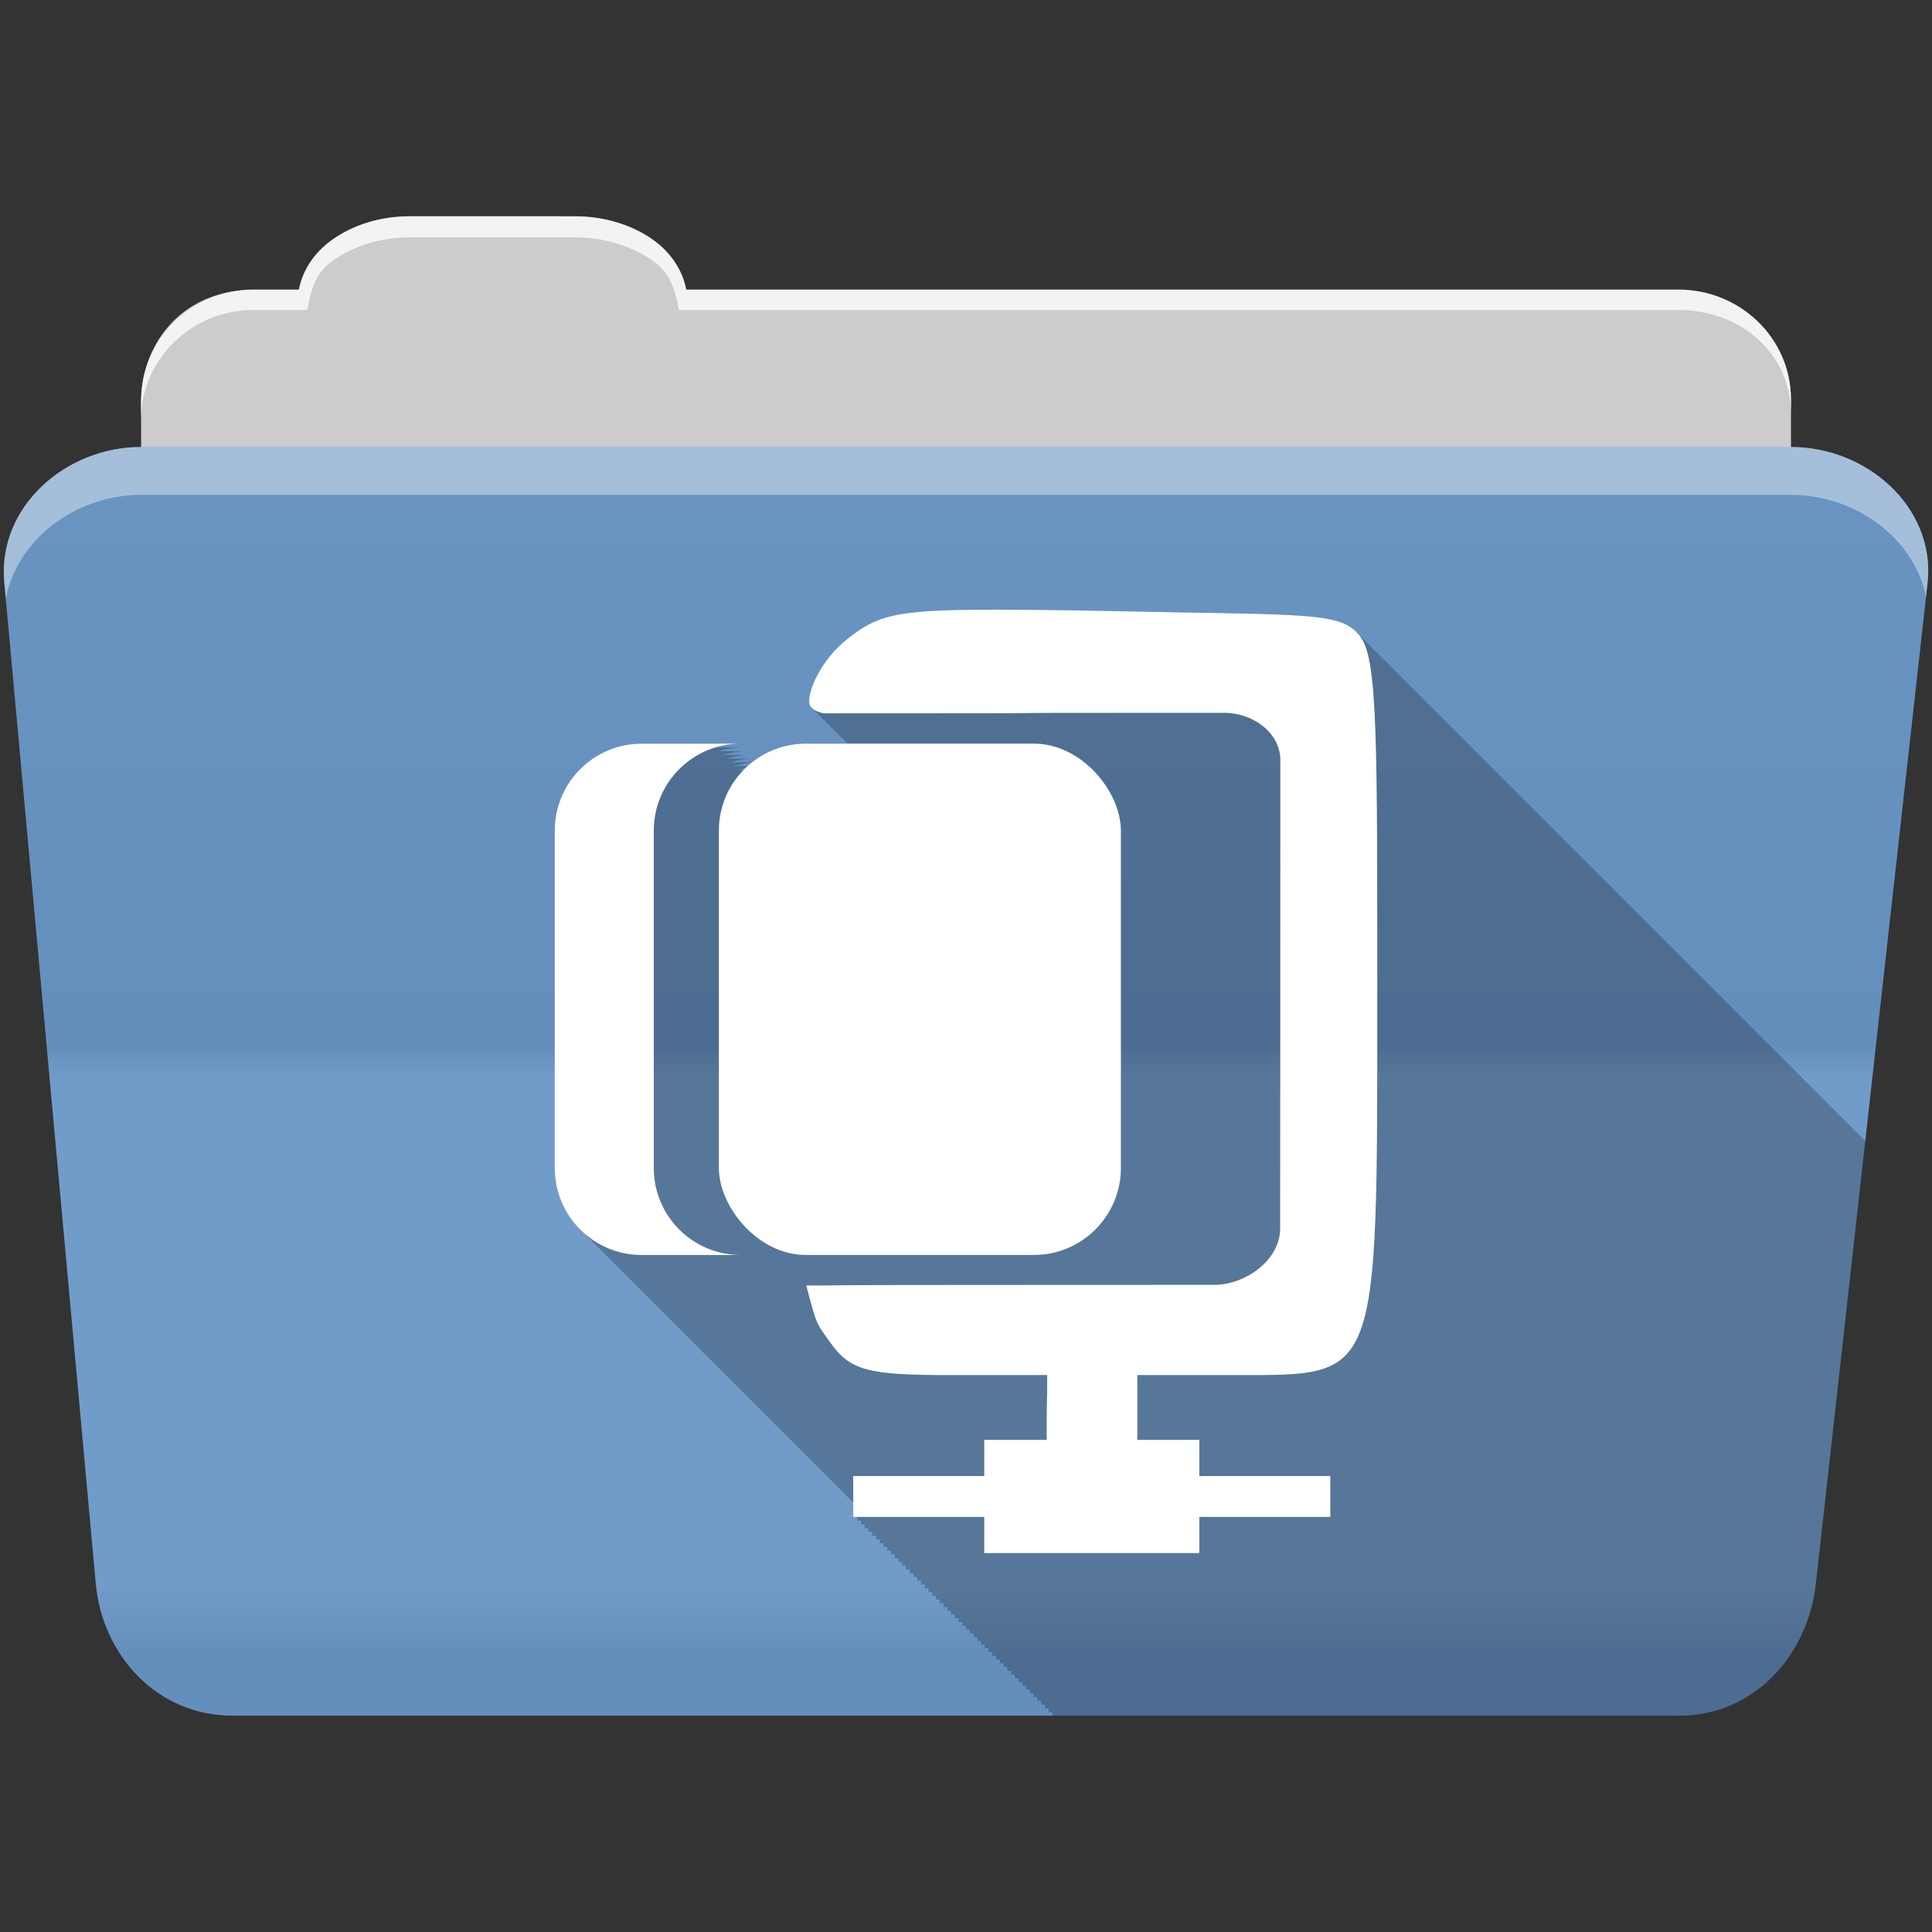 <?xml version="1.0" encoding="UTF-8" standalone="no"?>
<svg
   xmlns:dc="http://purl.org/dc/elements/1.1/"
   xmlns:cc="http://creativecommons.org/ns#"
   xmlns:rdf="http://www.w3.org/1999/02/22-rdf-syntax-ns#"
   xmlns:svg="http://www.w3.org/2000/svg"
   xmlns="http://www.w3.org/2000/svg"
   id="svg2"
   viewBox="0 0 512 512"
   height="100%"
   width="100%"
   version="1.1">
  <rect x="0" y="0" width="512" height="512" fill="#333333" stroke="none"/>
  <defs
     id="defs4">
    <linearGradient
       gradientUnits="userSpaceOnUse"
       id="0-5"
       y2="453.24"
       x2="0"
       y1="121.74"
       gradientTransform="translate(0.001,5e-4)">
      <stop
         offset="0"
         style="stop-color:#6a6a6a;stop-opacity:1"
         id="stop7-8" />
      <stop
         offset="0.47"
         style="stop-color:#000000;stop-opacity:1"
         id="stop9-4" />
      <stop
         offset="0.494"
         style="stop-color:#ffffff;stop-opacity:1"
         id="stop11-0" />
      <stop
         offset="0.901"
         style="stop-color:#ffffff;stop-opacity:1"
         id="stop13-0" />
      <stop
         offset="0.955"
         style="stop-color:#000000;stop-opacity:1"
         id="stop15-2" />
      <stop
         offset="1"
         style="stop-color:#000000;stop-opacity:1"
         id="stop17-2" />
    </linearGradient>
  </defs>
  <path
     d="m 108.631,57.37 c -7.963,0 -15.228,2.293 -20.693,6.22 -4.545,3.266 -7.751,7.872 -8.752,13.13 l -11.909,0 c -16.447,0 -29.883,13.03 -29.883,29.2 l 0,66.736 c 0,16.17 13.436,29.19 29.883,29.19 l 377.47,0 c 16.447,0 29.883,-13.03 29.883,-29.19 l 0,-66.736 c 0,-16.17 -13.436,-29.2 -29.883,-29.2 l -262.91,0 c -1,-5.256 -4.208,-9.862 -8.753,-13.13 -5.465,-3.927 -12.73,-6.22 -20.693,-6.22 l -43.761,0"
     id="path115"
     style="fill:#cccccc;fill-rule:evenodd" />
  <path
     d="m 37.361,118.46 c -19.928,0 -38.06,15.818 -36.23,35.853 l 24.26,265.41 c 1.733,18.966 16.271,34.947 36.2,34.947 l 383.41,0 c 19.933,0 34.1,-16.05 36.2,-34.853 l 29.632,-265.41 c 1.123,-10.05 -3.137,-19.263 -9.971,-25.663 -6.833,-6.399 -16.258,-10.284 -26.22,-10.284 l -437.27,0"
     id="path117"
     style="fill:#6997c7;fill-rule:evenodd" />
  <path
     style="opacity:0.05;fill:url(#0-5)"
     id="path119"
     d="m 37.361,118.451 c -19.928,0 -38.08,15.84 -36.25,35.875 l 11.781,128.78 12.469,136.63 c 1.733,18.966 16.29,34.938 36.22,34.938 l 383.41,0 c 19.933,0 34.09,-16.04 36.19,-34.844 l 15.281,-136.72 14.375,-128.69 c 1.123,-10.05 -3.135,-19.287 -9.969,-25.688 -6.833,-6.399 -16.257,-10.281 -26.22,-10.281 l -437.28,0" />
  <path
     d="m 37.351,118.451 c -6.165,0 -12.154,1.503 -17.438,4.188 l 332.06,332.03 28.25,0 -336.19,-336.22 -6.688,0 m 34.969,0 336.22,336.22 28.28,0 -336.22,-336.22 -28.28,0 m 56.59,0 332.25,332.28 c 5.997,-3.165 10.884,-8.06 14.375,-13.938 l -318.37,-318.34 -28.25,0 m 56.56,0 296.28,296.31 2.844,-25.469 -270.87,-270.84 -28.25,0 m 56.56,0 245.41,245.44 2.844,-25.469 -220,-219.97 -28.25,0 m 56.56,0 194.53,194.53 2.844,-25.438 -169.12,-169.09 -28.25,0 m 56.56,0 143.63,143.63 2.844,-25.438 -118.19,-118.19 -28.28,0 m 56.56,0 92.75,92.75 2.844,-25.438 -67.28,-67.31 -28.313,0 m 56.59,0 41.844,41.844 0.656,-5.875 c 1.123,-10.05 -3.134,-19.288 -9.969,-25.688 -6.833,-6.399 -16.252,-10.281 -26.22,-10.281 l -6.313,0 m -463.06,17.781 c -3.108,5.286 -4.73,11.464 -4.125,18.09 l 0.625,6.719 293.66,293.63 28.25,0 -318.41,-318.44 m -0.656,55.906 2.844,31.13 231.41,231.41 28.25,0 -262.5,-262.53 m 5.688,62.25 2.844,31.13 169.16,169.16 28.25,0 -200.25,-200.28 m 5.688,62.28 2.844,31.13 106.88,106.88 28.28,0 -138,-138 m 5.688,62.25 2.844,31.13 44.625,44.625 28.28,0 -75.75,-75.75"
     id="path123"
     style="opacity:0;fill:#ffffff;fill-rule:evenodd" />
  <path
     d="m 108.551,57.291 c -7.963,0 -15.11,2.403 -20.572,6.33 -4.545,3.266 -7.702,7.931 -8.703,13.187 l -12.13,0 c -17.677,0 -29.802,12.771 -29.802,30.661 l 0,3.956 c 0,-16.17 13.355,-29.27 29.802,-29.27 l 14.286,0 c 1,-5.256 2,-9.657 6.549,-12.923 5.465,-3.927 12.609,-6.33 20.572,-6.33 l 43.78,0 c 7.963,0 15.371,2.403 20.835,6.33 4.545,3.266 5.766,7.668 6.769,12.923 l 264.88,0 c 16.447,0 29.802,11.455 29.802,27.625 l 0,-3.956 c 0,-16.17 -13.355,-29.01 -29.802,-29.01 l -262.95,0 c -1,-5.256 -4.159,-9.921 -8.703,-13.187 -5.465,-3.927 -12.872,-6.33 -20.835,-6.33 z"
     id="path125"
     style="opacity:0.764;fill:#ffffff;fill-rule:evenodd" />
  <path
     d="m 37.351,118.451 c -19.928,0 -38.05,15.84 -36.22,35.875 l 0.406,4.375 c 3,-15.936 18.732,-27.563 35.813,-27.563 l 437.28,0 c 9.966,0 19.386,3.882 26.22,10.281 4.736,4.435 8.234,10.208 9.563,16.688 l 0.406,-3.688 c 1.123,-10.05 -3.134,-19.288 -9.969,-25.688 -6.833,-6.399 -16.252,-10.281 -26.22,-10.281 l -437.28,0"
     id="path127"
     style="opacity:0.4;fill:#ffffff;fill-rule:evenodd" />
  <path
     style="fill-opacity:0.235"
     id="path469"
     d="m 261.691,161.56 c -25.11,0 -29.44,1.723 -37.06,7.719 -7.248,5.702 -10.265,13.621 -10.219,16.563 0.015,0.964 0.459,1.712 1.375,2.281 0.22,0.362 0.533,0.692 0.969,0.969 0.215,0.361 0.541,0.692 0.969,0.969 0.21,0.367 0.543,0.688 0.969,0.969 0.219,0.398 0.563,0.734 1.031,1.031 0.22,0.382 0.546,0.712 1,1 0.22,0.382 0.546,0.712 1,1 0.216,0.376 0.526,0.715 0.969,1 0.215,0.374 0.56,0.685 1,0.969 0.213,0.373 0.563,0.685 1,0.969 0.011,0.02 0.019,0.043 0.031,0.063 l -11.125,0 c -5.418,0 -10.38,1.862 -14.313,4.969 l -5.625,0 c 2.108,-0.631 4.339,-1 6.656,-1 l -7.656,0 c 1.746,-0.523 3.573,-0.873 5.469,-0.969 l -6.563,0 c 2.144,-0.655 4.419,-1 6.781,-1 l -7.781,0 c 2.144,-0.655 4.419,-1 6.781,-1 l -7.781,0 c 2.144,-0.655 4.419,-1 6.781,-1 l -26.25,0 c -12.785,0 -23.09,10.308 -23.09,23.09 l 0,89.34 c 0,6.561 2.723,12.458 7.094,16.656 0.316,0.343 0.664,0.677 1,1 0.461,0.5 0.934,0.98 1.438,1.438 0.33,0.338 0.65,0.682 1,1 0.326,0.334 0.654,0.686 1,1 0.325,0.333 0.656,0.687 1,1 0.232,0.238 0.477,0.46 0.719,0.688 0.268,0.285 0.53,0.573 0.813,0.844 0.461,0.5 0.934,0.98 1.438,1.438 0.33,0.338 0.65,0.682 1,1 0.326,0.334 0.654,0.686 1,1 0.326,0.334 0.654,0.686 1,1 0.232,0.238 0.477,0.46 0.719,0.688 0.268,0.285 0.53,0.573 0.813,0.844 0.461,0.5 0.934,0.98 1.438,1.438 0.333,0.343 0.646,0.679 1,1 0.33,0.338 0.65,0.682 1,1 0.326,0.334 0.654,0.686 1,1 0.325,0.333 0.656,0.687 1,1 0.175,0.18 0.35,0.357 0.531,0.531 0.316,0.343 0.664,0.677 1,1 0.461,0.5 0.934,0.98 1.438,1.438 0.33,0.338 0.65,0.682 1,1 0.326,0.334 0.654,0.686 1,1 0.325,0.333 0.656,0.687 1,1 0.175,0.18 0.35,0.357 0.531,0.531 0.316,0.343 0.664,0.677 1,1 0.461,0.5 0.934,0.98 1.438,1.438 0.33,0.338 0.65,0.682 1,1 0.326,0.334 0.654,0.686 1,1 0.326,0.334 0.654,0.686 1,1 0.232,0.238 0.477,0.46 0.719,0.688 0.268,0.285 0.53,0.573 0.813,0.844 0.461,0.5 0.934,0.98 1.438,1.438 0.333,0.342 0.646,0.679 1,1 0.33,0.338 0.65,0.682 1,1 0.326,0.334 0.654,0.686 1,1 0.232,0.238 0.477,0.46 0.719,0.688 0.268,0.285 0.53,0.573 0.813,0.844 0.316,0.343 0.664,0.677 1,1 0.461,0.5 0.934,0.98 1.438,1.438 0.33,0.338 0.65,0.682 1,1 0.326,0.334 0.654,0.686 1,1 0.325,0.333 0.656,0.687 1,1 0.175,0.18 0.35,0.357 0.531,0.531 0.316,0.343 0.664,0.677 1,1 0.461,0.5 0.934,0.98 1.438,1.438 0.33,0.338 0.65,0.682 1,1 0.326,0.334 0.654,0.686 1,1 0.325,0.333 0.656,0.687 1,1 0.232,0.238 0.477,0.46 0.719,0.688 0.268,0.285 0.53,0.573 0.813,0.844 0.461,0.5 0.934,0.98 1.438,1.438 0.33,0.338 0.65,0.682 1,1 0.326,0.334 0.654,0.686 1,1 0.326,0.334 0.654,0.686 1,1 0.232,0.238 0.477,0.46 0.719,0.688 0.268,0.285 0.53,0.573 0.813,0.844 0.461,0.5 0.934,0.98 1.438,1.438 0.333,0.342 0.646,0.679 1,1 0.33,0.338 0.65,0.682 1,1 0.326,0.334 0.654,0.686 1,1 0.325,0.333 0.656,0.687 1,1 0.175,0.18 0.35,0.357 0.531,0.531 0.316,0.343 0.664,0.677 1,1 0.461,0.5 0.934,0.98 1.438,1.438 0.33,0.338 0.65,0.682 1,1 0.326,0.334 0.654,0.686 1,1 0.325,0.333 0.656,0.687 1,1 0.175,0.18 0.35,0.357 0.531,0.531 0.316,0.343 0.664,0.677 1,1 0.461,0.5 0.934,0.98 1.438,1.438 0.309,0.317 0.611,0.638 0.938,0.938 0.005,0.006 -0.005,0.026 0,0.031 l 0,3.781 1,0 0,1 1,0 0,1 1,0 0,1 0.969,0 0,0.969 1,0 0,1 1,0 0,1 1,0 0,1 1,0 0,1 1,0 0,1 0.969,0 0,0.969 1,0 0,1 1,0 0,1 1,0 0,1 1,0 0,1 1,0 0,1 0.969,0 0,0.969 1,0 0,1 1,0 0,1 1,0 0,1 1,0 0,1 1,0 0,1 0.969,0 0,0.969 0.031,0 0.969,0 0,1 1,0 0,1 1,0 0,1 1,0 0,1 1,0 0,1 1,0 0,1 0.969,0 0,0.969 1,0 0,1 1,0 0,1 1,0 0,1 1,0 0,1 1,0 0,1 0.969,0 0,0.969 1,0 0,1 1,0 0,1 1,0 0,1 1,0 0,1 1,0 0,1 0.969,0 0,0.969 1,0 0,1 1,0 0,1 1,0 0,1 1,0 0,1 1,0 0,1 1,0 0,1 0.969,0 0,0.969 1,0 0,1 1,0 0,1 1,0 0,1 1,0 0,1 1,0 0,0.938 166.13,0 c 19.933,0 34.09,-16.04 36.19,-34.844 l 13.13,-117.47 c -0.062,-0.056 -0.125,-0.103 -0.188,-0.156 -0.286,-0.32 -0.587,-0.626 -0.906,-0.906 -0.328,-0.375 -0.69,-0.709 -1.063,-1.031 -0.316,-0.357 -0.643,-0.692 -1,-1 -0.316,-0.357 -0.643,-0.692 -1,-1 -0.311,-0.351 -0.618,-0.696 -0.969,-1 -0.32,-0.361 -0.669,-0.72 -1.031,-1.031 -0.303,-0.339 -0.627,-0.674 -0.969,-0.969 -0.311,-0.35 -0.649,-0.665 -1,-0.969 -0.316,-0.357 -0.643,-0.692 -1,-1 -0.316,-0.357 -0.643,-0.692 -1,-1 -0.335,-0.379 -0.68,-0.738 -1.063,-1.063 -0.302,-0.335 -0.598,-0.677 -0.938,-0.969 -0.303,-0.339 -0.627,-0.674 -0.969,-0.969 -0.293,-0.33 -0.609,-0.649 -0.938,-0.938 -0.328,-0.375 -0.69,-0.709 -1.063,-1.031 -0.316,-0.357 -0.643,-0.692 -1,-1 -0.316,-0.357 -0.643,-0.692 -1,-1 -0.323,-0.365 -0.634,-0.717 -1,-1.031 -0.311,-0.348 -0.649,-0.699 -1,-1 -0.285,-0.318 -0.589,-0.628 -0.906,-0.906 -0.328,-0.375 -0.69,-0.709 -1.063,-1.031 -0.316,-0.357 -0.643,-0.692 -1,-1 -0.316,-0.357 -0.643,-0.692 -1,-1 -0.323,-0.365 -0.634,-0.717 -1,-1.031 -0.311,-0.348 -0.649,-0.699 -1,-1 -0.286,-0.32 -0.587,-0.626 -0.906,-0.906 -0.328,-0.375 -0.69,-0.709 -1.063,-1.031 -0.316,-0.357 -0.643,-0.692 -1,-1 -0.316,-0.357 -0.643,-0.692 -1,-1 -0.335,-0.379 -0.68,-0.738 -1.063,-1.063 -0.302,-0.335 -0.598,-0.677 -0.938,-0.969 -0.303,-0.339 -0.627,-0.674 -0.969,-0.969 -0.311,-0.35 -0.649,-0.665 -1,-0.969 -0.316,-0.357 -0.643,-0.692 -1,-1 -0.316,-0.357 -0.643,-0.692 -1,-1 -0.335,-0.379 -0.68,-0.738 -1.063,-1.063 -0.302,-0.335 -0.598,-0.677 -0.938,-0.969 -0.303,-0.339 -0.627,-0.674 -0.969,-0.969 -0.293,-0.33 -0.609,-0.649 -0.938,-0.938 -0.328,-0.375 -0.69,-0.709 -1.063,-1.031 -0.316,-0.357 -0.643,-0.692 -1,-1 -0.316,-0.357 -0.643,-0.692 -1,-1 -0.323,-0.365 -0.634,-0.717 -1,-1.031 -0.311,-0.348 -0.649,-0.699 -1,-1 -0.285,-0.318 -0.589,-0.628 -0.906,-0.906 -0.328,-0.375 -0.69,-0.709 -1.063,-1.031 -0.316,-0.357 -0.643,-0.692 -1,-1 -0.316,-0.357 -0.643,-0.692 -1,-1 -0.311,-0.351 -0.618,-0.696 -0.969,-1 -0.32,-0.361 -0.669,-0.72 -1.031,-1.031 -0.286,-0.32 -0.587,-0.626 -0.906,-0.906 -0.328,-0.375 -0.69,-0.709 -1.063,-1.031 -0.316,-0.357 -0.643,-0.692 -1,-1 -0.316,-0.357 -0.643,-0.692 -1,-1 -0.335,-0.379 -0.68,-0.738 -1.063,-1.063 -0.302,-0.335 -0.598,-0.677 -0.938,-0.969 -0.303,-0.339 -0.627,-0.674 -0.969,-0.969 -0.293,-0.33 -0.609,-0.649 -0.938,-0.938 -0.328,-0.375 -0.69,-0.709 -1.063,-1.031 -0.316,-0.357 -0.643,-0.692 -1,-1 -0.316,-0.357 -0.643,-0.692 -1,-1 -0.323,-0.365 -0.634,-0.717 -1,-1.031 -0.303,-0.339 -0.627,-0.674 -0.969,-0.969 -0.293,-0.33 -0.609,-0.649 -0.938,-0.938 -0.328,-0.375 -0.69,-0.709 -1.063,-1.031 -0.316,-0.357 -0.643,-0.692 -1,-1 -0.316,-0.357 -0.643,-0.692 -1,-1 -0.323,-0.365 -0.634,-0.717 -1,-1.031 -0.311,-0.348 -0.649,-0.699 -1,-1 -0.286,-0.32 -0.587,-0.626 -0.906,-0.906 -0.328,-0.375 -0.69,-0.709 -1.063,-1.031 -0.316,-0.357 -0.643,-0.692 -1,-1 -0.316,-0.357 -0.643,-0.692 -1,-1 -0.335,-0.379 -0.68,-0.738 -1.063,-1.063 -0.302,-0.335 -0.598,-0.677 -0.938,-0.969 -0.303,-0.339 -0.627,-0.674 -0.969,-0.969 -0.311,-0.35 -0.649,-0.665 -1,-0.969 -0.316,-0.357 -0.643,-0.692 -1,-1 -0.316,-0.357 -0.643,-0.692 -1,-1 -0.335,-0.379 -0.68,-0.738 -1.063,-1.063 -0.302,-0.335 -0.598,-0.677 -0.938,-0.969 -0.303,-0.339 -0.627,-0.674 -0.969,-0.969 -0.293,-0.33 -0.609,-0.649 -0.938,-0.938 -0.328,-0.375 -0.69,-0.709 -1.063,-1.031 -0.316,-0.357 -0.643,-0.692 -1,-1 -0.316,-0.357 -0.643,-0.692 -1,-1 -0.323,-0.365 -0.634,-0.717 -1,-1.031 -0.311,-0.348 -0.649,-0.699 -1,-1 -0.285,-0.318 -0.589,-0.628 -0.906,-0.906 -0.328,-0.375 -0.69,-0.709 -1.063,-1.031 -0.316,-0.357 -0.643,-0.692 -1,-1 -0.316,-0.357 -0.643,-0.692 -1,-1 -0.323,-0.365 -0.634,-0.717 -1,-1.031 -0.311,-0.348 -0.649,-0.699 -1,-1 -0.286,-0.32 -0.587,-0.626 -0.906,-0.906 -0.328,-0.375 -0.69,-0.709 -1.063,-1.031 -0.316,-0.357 -0.643,-0.692 -1,-1 -0.316,-0.357 -0.643,-0.692 -1,-1 -0.335,-0.379 -0.68,-0.738 -1.063,-1.063 -0.302,-0.335 -0.598,-0.677 -0.938,-0.969 -0.303,-0.339 -0.627,-0.674 -0.969,-0.969 -0.311,-0.35 -0.649,-0.665 -1,-0.969 -0.316,-0.357 -0.643,-0.692 -1,-1 -0.316,-0.357 -0.643,-0.692 -1,-1 -0.335,-0.379 -0.68,-0.738 -1.063,-1.063 -0.302,-0.335 -0.598,-0.677 -0.938,-0.969 -0.303,-0.339 -0.627,-0.674 -0.969,-0.969 -0.293,-0.33 -0.609,-0.649 -0.938,-0.938 -0.328,-0.375 -0.69,-0.709 -1.063,-1.031 -0.316,-0.357 -0.643,-0.692 -1,-1 -0.316,-0.357 -0.643,-0.692 -1,-1 -0.323,-0.365 -0.634,-0.717 -1,-1.031 -0.311,-0.348 -0.649,-0.699 -1,-1 -0.286,-0.32 -0.587,-0.626 -0.906,-0.906 -0.328,-0.375 -0.69,-0.709 -1.063,-1.031 -0.316,-0.357 -0.643,-0.692 -1,-1 -0.316,-0.357 -0.643,-0.692 -1,-1 -0.311,-0.351 -0.618,-0.696 -0.969,-1 -0.32,-0.361 -0.669,-0.72 -1.031,-1.031 -0.303,-0.339 -0.627,-0.674 -0.969,-0.969 -0.311,-0.35 -0.649,-0.665 -1,-0.969 -0.316,-0.357 -0.643,-0.692 -1,-1 -0.316,-0.357 -0.643,-0.692 -1,-1 -0.335,-0.379 -0.68,-0.738 -1.063,-1.063 -0.302,-0.335 -0.598,-0.677 -0.938,-0.969 -0.303,-0.339 -0.627,-0.674 -0.969,-0.969 -0.293,-0.33 -0.609,-0.649 -0.938,-0.938 -0.328,-0.375 -0.69,-0.709 -1.063,-1.031 -0.316,-0.357 -0.643,-0.692 -1,-1 -0.316,-0.357 -0.643,-0.692 -1,-1 -0.323,-0.365 -0.634,-0.717 -1,-1.031 -0.311,-0.348 -0.649,-0.699 -1,-1 -0.285,-0.318 -0.589,-0.628 -0.906,-0.906 -0.328,-0.375 -0.69,-0.709 -1.063,-1.031 -0.316,-0.357 -0.643,-0.692 -1,-1 -5.181,-5.852 -14.768,-4.918 -65.25,-6 -13.87,-0.297 -24.504,-0.344 -32.875,-0.344 l 0,-0.031 m -62.75,40.594 c 0.061,-0.006 0.126,0.006 0.188,0 -0.349,0.281 -0.7,0.575 -1.031,0.875 l -3.531,0 c 1.41,-0.428 2.863,-0.722 4.375,-0.875 m -1.375,1.375 c -0.17,0.164 -0.335,0.331 -0.5,0.5 l -1.5,0 c 0.654,-0.199 1.323,-0.359 2,-0.5" />
  <path
     d="m 261.697,161.581 c -25.11,0 -29.461,1.72 -37.08,7.715 -7.249,5.702 -10.251,13.609 -10.204,16.551 0.024,1.598 1.214,2.586 3.816,3.192 97.73,0 9.763,-0.138 106.03,-0.138 8.127,0 14.932,5.502 15.04,12.321 0,124.48 -0.045,66.3 -0.051,124.34 0,8.533 -9.3,14.745 -16.988,14.939 -8.04,0.01 -22.447,0.02 -51.1,0.02 -61.851,0 -42.26,0.15 -57.49,0.15 2.931,11.196 2.813,10.04 6.222,14.907 5.315,7.588 9.857,8.835 31.857,8.835 l 20.408,0 5.351,0 c 0,1.853 0.002,2.997 0,4.604 -0.138,4.05 -0.13,8.307 -0.124,12.568 l -16.551,0 0,9.582 -34.719,0 0,10.826 34.719,0 0,9.582 56.994,0 0,-9.582 34.719,0 0,-10.826 -34.719,0 0,-9.582 -16.426,0 0,-11.946 c 0,-0.618 -0.001,-0.263 0,-0.622 0.004,-2.659 0,-0.04 0,-4.604 18.49,0 17.01,-0.012 27.13,0 36.913,0 36.461,1.148 36.461,-99.43 0,-68.12 0.103,-89.96 -4.355,-96.07 -5.069,-6.942 -12.932,-5.829 -66.08,-6.969 -13.87,-0.297 -24.481,-0.374 -32.852,-0.373"
     id="path473"
     style="fill:#ffffff" />
  <rect
     id="rect477"
     y="197.07"
     x="190.507"
     rx="23.08"
     height="135.51"
     width="106.54"
     style="fill:#ffffff;fill-rule:evenodd" />
  <path
     id="path479"
     d="m 170.097,197.071 c -12.785,0 -23.09,10.308 -23.09,23.09 l 0,89.34 c 0,12.785 10.308,23.09 23.09,23.09 l 26.25,0 c -12.785,0 -23.09,-10.308 -23.09,-23.09 l 0,-89.34 c 0,-12.785 10.308,-23.09 23.09,-23.09 l -26.25,0"
     style="fill:#ffffff;fill-rule:evenodd" />
</svg>
